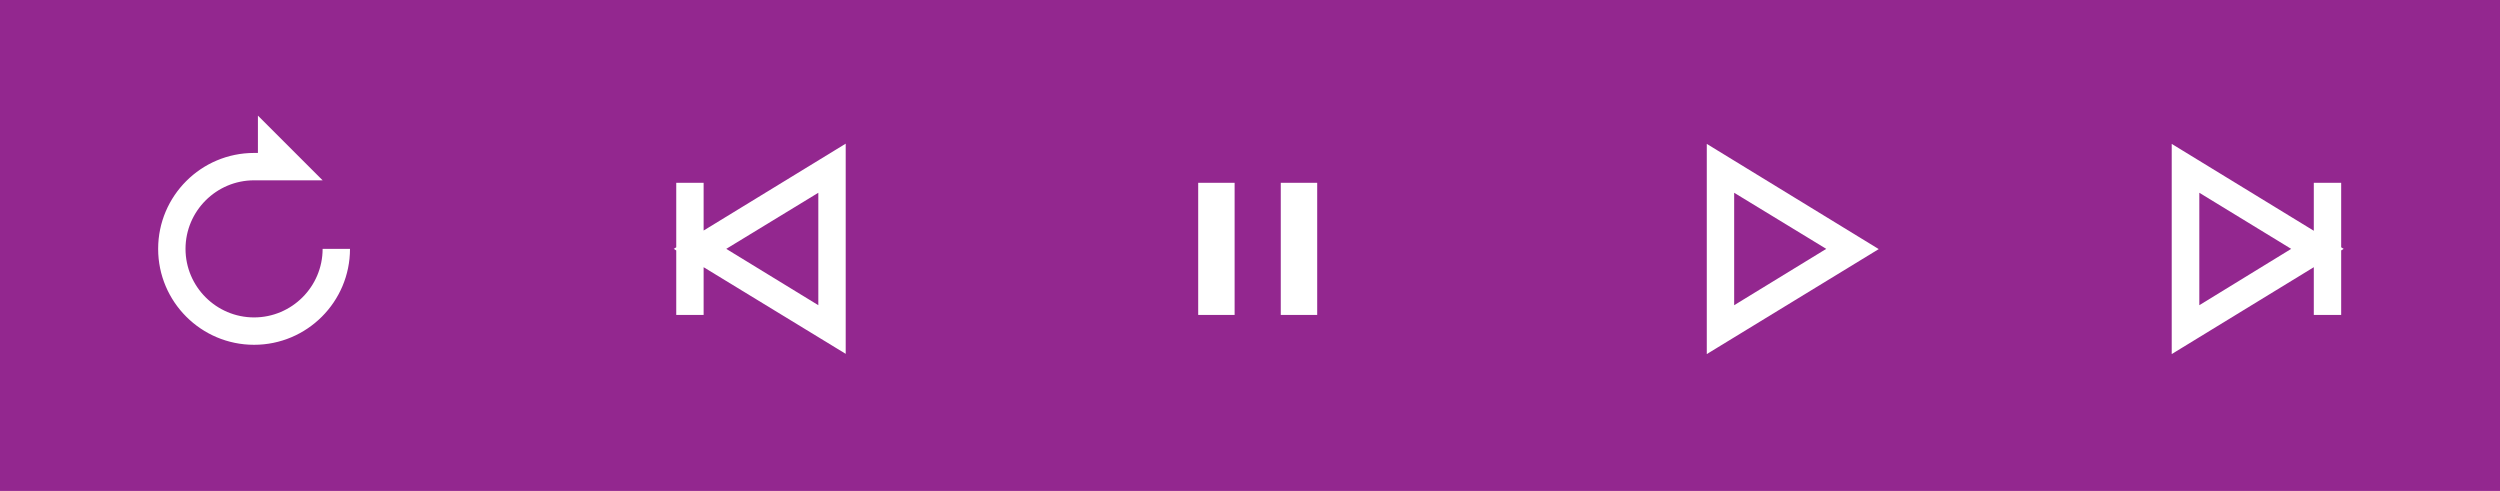 <?xml version="1.0" encoding="utf-8"?>
<!-- Generator: Adobe Illustrator 22.1.0, SVG Export Plug-In . SVG Version: 6.00 Build 0)  -->
<svg version="1.1" id="Layer_1" xmlns="http://www.w3.org/2000/svg" xmlns:xlink="http://www.w3.org/1999/xlink" x="0px" y="0px"
	 viewBox="0 0 1105 217" style="enable-background:new 0 0 1105 217;" xml:space="preserve">
<style type="text/css">
	.st0{fill:#93278F;}
	.st1{fill:#FFFFFF;}
</style>
<rect class="st0" width="1105" height="217"/>
<circle class="st1" cx="1002.5" cy="110.5" r="80.5"/>
<circle class="st1" cx="782.5" cy="110.5" r="80.5"/>
<circle class="st1" cx="562.5" cy="110.5" r="80.5"/>
<circle class="st1" cx="342.5" cy="110.5" r="80.5"/>
<circle class="st1" cx="112.5" cy="110.5" r="80.5"/>
<g>
	<g>
		<polygon class="st0" points="766.5,85.2 766.5,134.9 807.2,110 		"/>
		<path class="st0" d="M777.8,18.6c-50.5,0-91.4,40.9-91.4,91.4s40.9,91.4,91.4,91.4c50.5,0,91.4-40.9,91.4-91.4
			S828.3,18.6,777.8,18.6z M754.4,156.5V63.6l76,46.5L754.4,156.5z"/>
	</g>
</g>
<g>
	<g>
		<path class="st0" d="M112.3,18.6c-50.5,0-91.4,40.9-91.4,91.4s40.9,91.4,91.4,91.4s91.4-40.9,91.4-91.4S162.8,18.6,112.3,18.6z
			 M112.3,152.4c-23.4,0-42.4-19-42.4-42.4s19-42.4,42.4-42.4h1.7V51.1l28.6,28.6h-30.3C95.6,79.7,82,93.3,82,110
			s13.6,30.3,30.3,30.3s30.3-13.6,30.3-30.3h12.1C154.7,133.4,135.7,152.4,112.3,152.4z"/>
	</g>
</g>
<g>
	<g>
		<polygon class="st0" points="972.1,134.9 1012.7,110 972.1,85.2 		"/>
		<path class="st0" d="M999.6,18.6c-50.5,0-91.4,40.9-91.4,91.4s40.9,91.4,91.4,91.4s91.4-40.9,91.4-91.4S1050.1,18.6,999.6,18.6z
			 M1034.8,139.2h-12.1v-21.1l-62.8,38.4V63.6l62.8,38.4V80.8h12.1v28.5l1.1,0.7l-1.1,0.7V139.2z"/>
	</g>
</g>
<g>
	<g>
		<path class="st0" d="M555.9,18.6c-50.5,0-91.4,40.9-91.4,91.4s40.9,91.4,91.4,91.4s91.4-40.9,91.4-91.4S606.4,18.6,555.9,18.6z
			 M545.7,139.2h-16.1V80.8h16.1V139.2z M582.2,139.2h-16.1V80.8h16.1V139.2L582.2,139.2z"/>
	</g>
</g>
<g>
	<g>
		<polygon class="st0" points="361.7,85.2 321,110 361.7,134.9 		"/>
		<path class="st0" d="M334.1,201.4c50.5,0,91.4-40.9,91.4-91.4s-40.9-91.4-91.4-91.4s-91.4,40.9-91.4,91.4S283.6,201.4,334.1,201.4
			z M298.9,80.8H311v21.1l62.8-38.4v92.9L311,118.1v21.1h-12.1v-28.5l-1.1-0.7l1.1-0.7V80.8z"/>
	</g>
</g>
</svg>
